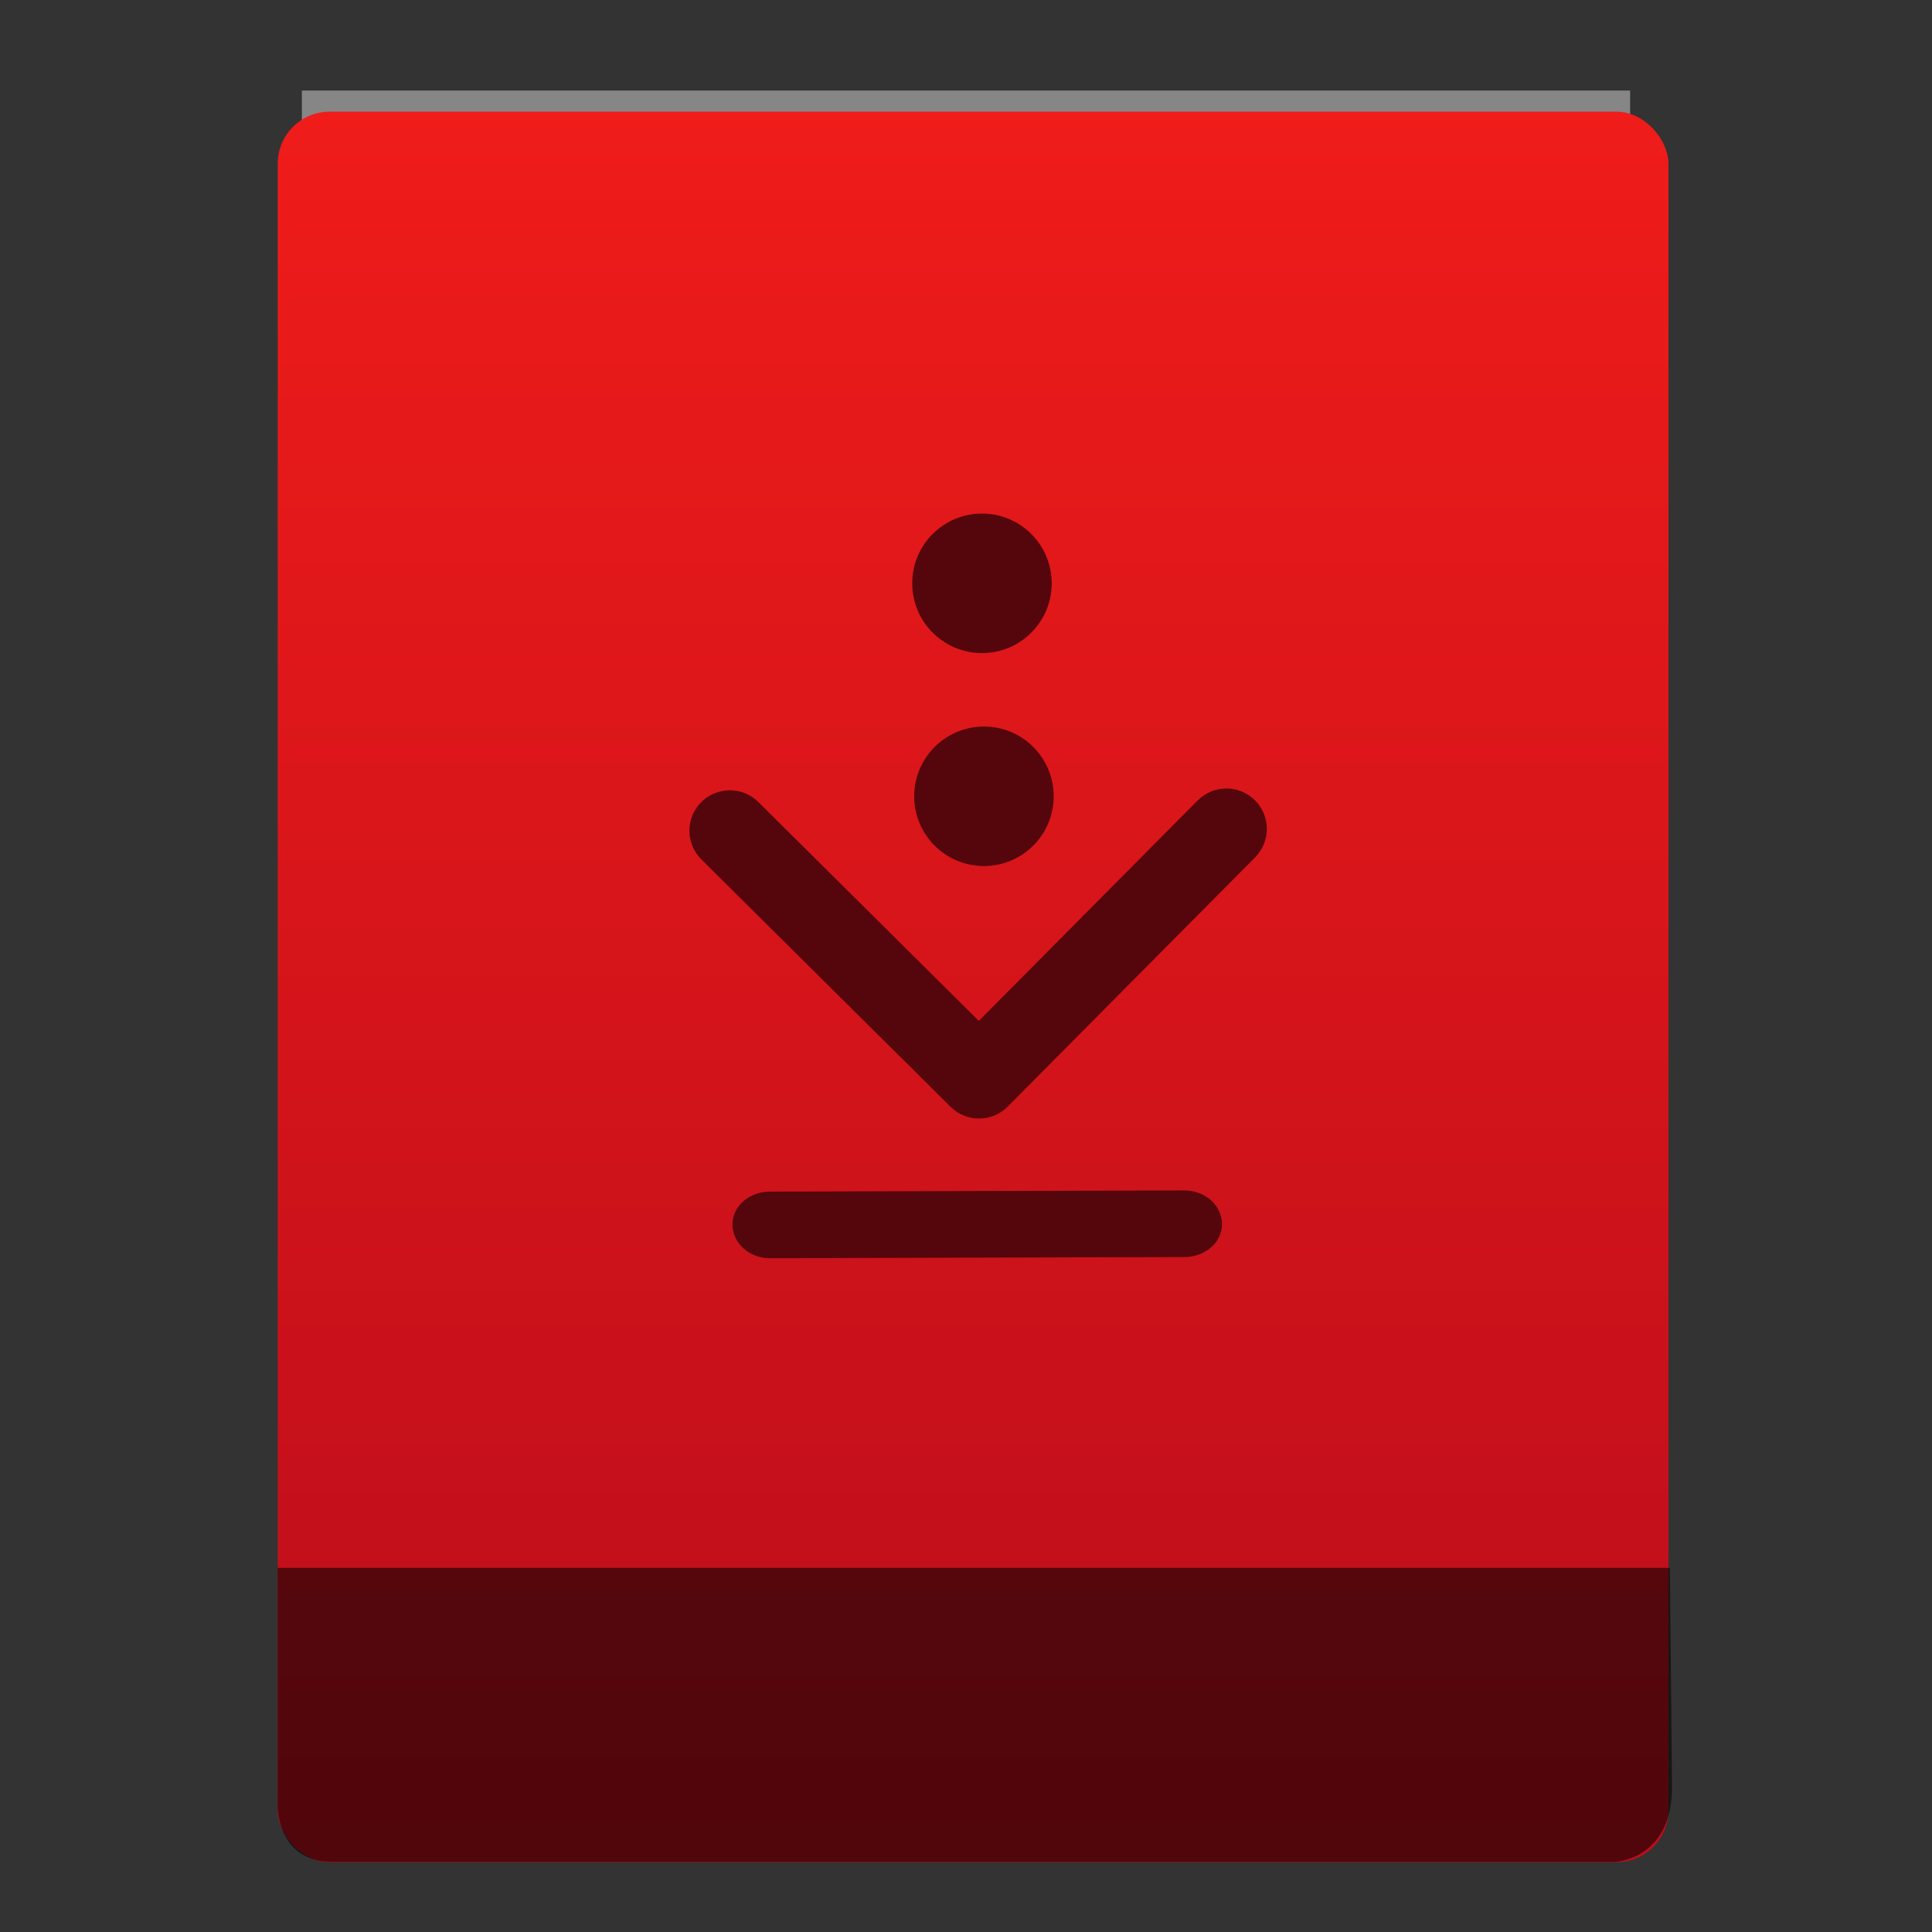 <?xml version="1.0" encoding="UTF-8" standalone="no"?>
<svg
   xmlns:osb="http://www.openswatchbook.org/uri/2009/osb"
   xmlns:dc="http://purl.org/dc/elements/1.1/"
   xmlns:cc="http://creativecommons.org/ns#"
   xmlns:rdf="http://www.w3.org/1999/02/22-rdf-syntax-ns#"
   xmlns:svg="http://www.w3.org/2000/svg"
   xmlns="http://www.w3.org/2000/svg"
   xmlns:xlink="http://www.w3.org/1999/xlink"
   xmlns:sodipodi="http://sodipodi.sourceforge.net/DTD/sodipodi-0.dtd"
   xmlns:inkscape="http://www.inkscape.org/namespaces/inkscape"
   viewBox="0 0 64 64"
   id="svg2"
   version="1.1"
   inkscape:version="0.91 r13725"
   sodipodi:docname="text-x-rpm-spec.svg"
   width="64"
   height="64">
  <rect x="0" y="0" width="64" height="64" fill="#333333" stroke="none"/>
  <sodipodi:namedview
     pagecolor="#ffffff"
     bordercolor="#666666"
     borderopacity="1"
     objecttolerance="10"
     gridtolerance="10"
     guidetolerance="10"
     inkscape:pageopacity="0"
     inkscape:pageshadow="2"
     inkscape:window-width="1366"
     inkscape:window-height="702"
     id="namedview82"
     showgrid="false"
     inkscape:showpageshadow="false"
     inkscape:zoom="7.4606183"
     inkscape:cx="12.394233"
     inkscape:cy="28.178555"
     inkscape:window-x="0"
     inkscape:window-y="0"
     inkscape:window-maximized="1"
     inkscape:current-layer="layer1-3"
     showguides="false"
     inkscape:snap-bbox="true"
     inkscape:snap-bbox-edge-midpoints="false"
     inkscape:bbox-nodes="true">
    <inkscape:grid
       type="xygrid"
       id="grid3413" />
    <sodipodi:guide
       position="0,64"
       orientation="64,0"
       id="guide3482" />
    <sodipodi:guide
       position="0,0"
       orientation="0,64"
       id="guide3484" />
    <sodipodi:guide
       position="64,0"
       orientation="-64,0"
       id="guide3486" />
    <sodipodi:guide
       position="10,61"
       orientation="58,0"
       id="guide3492" />
    <sodipodi:guide
       position="10,3"
       orientation="0,44"
       id="guide3494" />
    <sodipodi:guide
       position="54,3"
       orientation="-58,0"
       id="guide3496" />
    <sodipodi:guide
       position="54,61"
       orientation="0,-44"
       id="guide3498" />
    <sodipodi:guide
       position="54,47"
       orientation="-14,0"
       id="guide4310" />
    <sodipodi:guide
       position="54,61"
       orientation="0,-14"
       id="guide4312" />
    <sodipodi:guide
       position="21,43"
       orientation="22,0"
       id="guide4250" />
    <sodipodi:guide
       position="21,21"
       orientation="0,22"
       id="guide4252" />
    <sodipodi:guide
       position="43,21"
       orientation="-22,0"
       id="guide4254" />
    <sodipodi:guide
       position="43,43"
       orientation="0,-22"
       id="guide4256" />
  </sodipodi:namedview>
  <defs
     id="defs4">
    <linearGradient
       id="linearGradient4531"
       inkscape:collect="always">
      <stop
         id="stop4533"
         offset="0"
         style="stop-color:#bb0d1b;stop-opacity:1" />
      <stop
         id="stop4535"
         offset="1"
         style="stop-color:#f01c1a;stop-opacity:1" />
    </linearGradient>
    <linearGradient
       inkscape:collect="always"
       xlink:href="#linearGradient4531"
       id="linearGradient4190-9"
       x1="375.571"
       y1="543.798"
       x2="375.571"
       y2="517.798"
       gradientUnits="userSpaceOnUse"
       gradientTransform="matrix(2.194,0,0,2.23,-398.026,-639.904)" />
    <linearGradient
       osb:paint="gradient"
       id="linearGradient4207">
      <stop
         id="stop3371"
         offset="0"
         style="stop-color:#3498db;stop-opacity:1;" />
      <stop
         id="stop3373"
         offset="1"
         style="stop-color:#3498db;stop-opacity:0;" />
    </linearGradient>
  </defs>
  <rect
     style="opacity:1;fill:#ffffff;fill-opacity:0.41;stroke:none"
     id="rect4236-8"
     width="44"
     height="1"
     x="10"
     y="3" />
  <g
     transform="translate(-392.988,-511.278)"
     id="layer1"
     inkscape:label="Capa 1"
     inkscape:transform-center-x="5.4653607"
     inkscape:transform-center-y="-9.4924686">
    <g
       transform="translate(0.42,0.035)"
       inkscape:label="Capa 1"
       id="layer1-3">
      <rect
         style="opacity:0.997;fill:url(#linearGradient4190-9);fill-opacity:1.0;stroke:none;stroke-width:0.104;stroke-linecap:round;stroke-linejoin:round;stroke-miterlimit:4;stroke-dasharray:none;stroke-opacity:1"
         id="rect4182-2"
         width="46.07"
         height="57.988"
         x="401.768"
         y="514.943"
         ry="1.719" />
      <path
         style="opacity:0.565;fill:#000000;fill-opacity:1;fill-rule:evenodd;stroke:none;stroke-width:1px;stroke-linecap:butt;stroke-linejoin:miter;stroke-opacity:1"
         d="m 401.768,563.181 -4e-5,7.904 c 0,0 -0.022,1.836 1.81,1.836 l 42.462,0 c 0,0 1.939,-0.044 1.915,-2.528 l -0.07,-7.212 z"
         id="path4302"
         inkscape:connector-curvature="0"
         sodipodi:nodetypes="ccccccc" />
      <g
         transform="translate(-37.074,0.97)"
         id="layer1-7"
         inkscape:label="Capa 1">
        <g
           transform="matrix(1.526,0,0,1.526,376.317,-1040.126)"
           id="g4231-5" />
      </g>
      <g
         transform="matrix(1.308,0,0,1.308,410.503,-820.971)"
         id="layer1-9"
         inkscape:label="Capa 1"
         style="fill:#54060c;fill-opacity:1">
        <g
           transform="translate(0,0.1)"
           inkscape:label="Capa 1"
           id="layer1-2"
           style="fill:#54060c;fill-opacity:1">
          <g
             transform="translate(-0.204,1006.951)"
             inkscape:label="Layer 1"
             id="layer1-0"
             style="fill:#54060c;fill-opacity:1">
            <g
               transform="matrix(1.116,0,0,1.116,26.214,-0.949)"
               style="fill:#54060c;fill-opacity:1"
               id="g4159">
              <g
                 style="fill:#54060c;fill-opacity:1"
                 id="g3"
                 transform="matrix(1.059844e-4,0.029,-0.029,1.059844e-4,-6.858,26.193)">
                <path
                   style="fill:#54060c;fill-opacity:1"
                   d="M 345.441,248.292 151.154,442.573 c -12.359,12.365 -32.397,12.365 -44.75,0 -12.354,-12.354 -12.354,-32.391 0,-44.744 L 278.318,225.92 106.409,54.017 c -12.354,-12.359 -12.354,-32.394 0,-44.748 12.354,-12.359 32.391,-12.359 44.75,0 l 194.287,194.284 c 6.177,6.18 9.262,14.271 9.262,22.366 0,8.099 -3.091,16.196 -9.267,22.373 z"
                   id="path5"
                   inkscape:connector-curvature="0" />
              </g>
              <path
                 style="fill:#54060c;fill-opacity:1"
                 d="m -18.812,38.473 c -0.158,0.193 -0.202,0.443 -0.118,0.668 l 0.007,0.018 c 0.116,0.31 0.444,0.517 0.815,0.515 l 9.401,-0.027 c 0.271,-0.001 0.528,-0.117 0.686,-0.31 0.158,-0.193 0.202,-0.443 0.118,-0.669 l -0.007,-0.018 c -0.116,-0.31 -0.444,-0.517 -0.815,-0.515 l -9.402,0.027 c -0.271,0.002 -0.527,0.118 -0.685,0.31 z"
                 id="path13"
                 inkscape:connector-curvature="0" />
            </g>
          </g>
          <g
             transform="translate(-340.382,489.307)"
             id="layer1-1"
             inkscape:label="Capa 1"
             style="fill:#54060c;fill-opacity:1">
            <g
               style="fill:#54060c;fill-opacity:1"
               transform="matrix(0.032,0,0,0.032,329.094,537.511)"
               id="g4334">
              <g
                 style="fill:#54060c;fill-opacity:1"
                 id="g4258">
                <g
                   style="fill:#54060c;fill-opacity:1"
                   id="g4260">
                  <circle
                     style="fill:#54060c;fill-opacity:1"
                     cx="702.986"
                     cy="367.53"
                     r="55.205"
                     id="circle4262" />
                  <circle
                     style="fill:#54060c;fill-opacity:1"
                     cx="701.422"
                     cy="198.981"
                     r="55.205"
                     id="circle4262-2" />
                </g>
                <g
                   style="fill:#54060c;fill-opacity:1"
                   id="g4268" />
                <g
                   style="fill:#54060c;fill-opacity:1"
                   id="g4270" />
                <g
                   style="fill:#54060c;fill-opacity:1"
                   id="g4272" />
                <g
                   style="fill:#54060c;fill-opacity:1"
                   id="g4274" />
                <g
                   style="fill:#54060c;fill-opacity:1"
                   id="g4276" />
                <g
                   style="fill:#54060c;fill-opacity:1"
                   id="g4278" />
                <g
                   style="fill:#54060c;fill-opacity:1"
                   id="g4280" />
                <g
                   style="fill:#54060c;fill-opacity:1"
                   id="g4282" />
                <g
                   style="fill:#54060c;fill-opacity:1"
                   id="g4284" />
                <g
                   style="fill:#54060c;fill-opacity:1"
                   id="g4286" />
                <g
                   style="fill:#54060c;fill-opacity:1"
                   id="g4288" />
                <g
                   style="fill:#54060c;fill-opacity:1"
                   id="g4290" />
                <g
                   style="fill:#54060c;fill-opacity:1"
                   id="g4292" />
                <g
                   style="fill:#54060c;fill-opacity:1"
                   id="g4294" />
                <g
                   style="fill:#54060c;fill-opacity:1"
                   id="g4296" />
              </g>
              <g
                 style="fill:#54060c;fill-opacity:1"
                 id="g4298" />
              <g
                 style="fill:#54060c;fill-opacity:1"
                 id="g4300" />
              <g
                 style="fill:#54060c;fill-opacity:1"
                 id="g4302" />
              <g
                 style="fill:#54060c;fill-opacity:1"
                 id="g4304" />
              <g
                 style="fill:#54060c;fill-opacity:1"
                 id="g4306" />
              <g
                 style="fill:#54060c;fill-opacity:1"
                 id="g4308" />
              <g
                 style="fill:#54060c;fill-opacity:1"
                 id="g4310" />
              <g
                 style="fill:#54060c;fill-opacity:1"
                 id="g4312" />
              <g
                 style="fill:#54060c;fill-opacity:1"
                 id="g4314" />
              <g
                 style="fill:#54060c;fill-opacity:1"
                 id="g4316" />
              <g
                 style="fill:#54060c;fill-opacity:1"
                 id="g4318" />
              <g
                 style="fill:#54060c;fill-opacity:1"
                 id="g4320" />
              <g
                 style="fill:#54060c;fill-opacity:1"
                 id="g4322" />
              <g
                 style="fill:#54060c;fill-opacity:1"
                 id="g4324" />
              <g
                 style="fill:#54060c;fill-opacity:1"
                 id="g4326" />
            </g>
          </g>
        </g>
      </g>
    </g>
  </g>
</svg>
